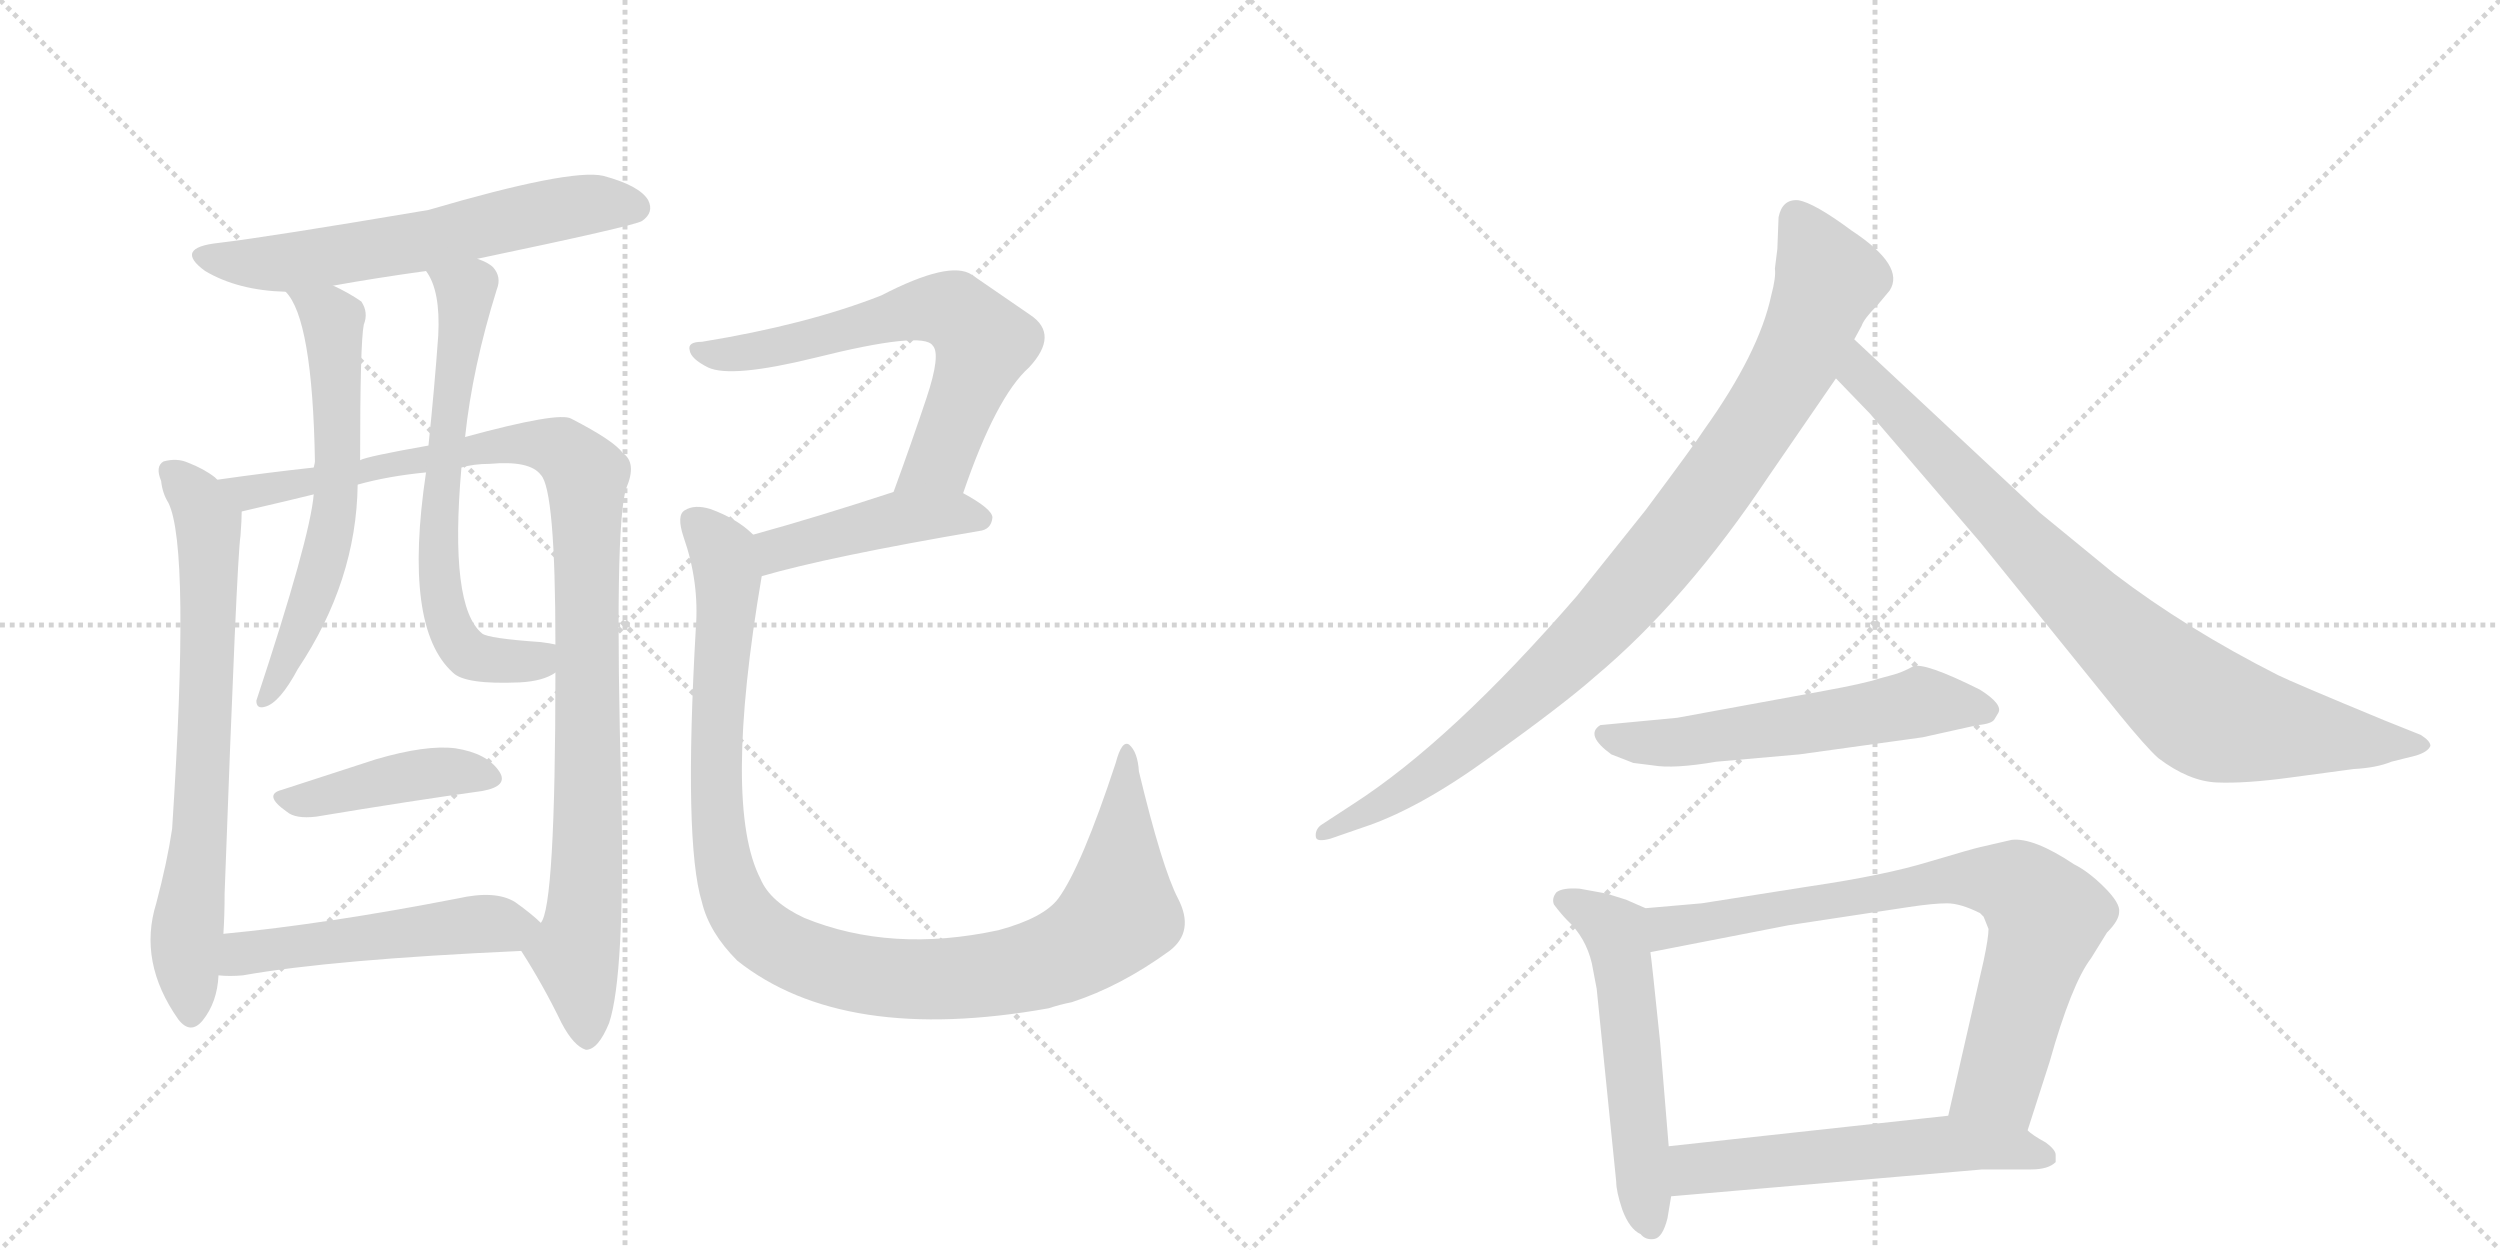 <svg version="1.1" viewBox="0 0 2048 1024" xmlns="http://www.w3.org/2000/svg">
  <g stroke="lightgray" stroke-dasharray="1,1" stroke-width="1" transform="scale(4, 4)">
    <line x1="0" y1="0" x2="256" y2="256"></line>
    <line x1="256" y1="0" x2="0" y2="256"></line>
    <line x1="128" y1="0" x2="128" y2="256"></line>
    <line x1="0" y1="128" x2="256" y2="128"></line>
    <line x1="256" y1="0" x2="512" y2="256"></line>
    <line x1="512" y1="0" x2="256" y2="256"></line>
    <line x1="384" y1="0" x2="384" y2="256"></line>
    <line x1="256" y1="128" x2="512" y2="128"></line>
  </g>
<g transform="scale(1, -1) translate(0, -850)">
   <style type="text/css">
    @keyframes keyframes0 {
      from {
       stroke: black;
       stroke-dashoffset: 611;
       stroke-width: 128;
       }
       67% {
       animation-timing-function: step-end;
       stroke: black;
       stroke-dashoffset: 0;
       stroke-width: 128;
       }
       to {
       stroke: black;
       stroke-width: 1024;
       }
       }
       #make-me-a-hanzi-animation-0 {
         animation: keyframes0 0.747s both;
         animation-delay: 0s;
         animation-timing-function: linear;
       }
    @keyframes keyframes1 {
      from {
       stroke: black;
       stroke-dashoffset: 712;
       stroke-width: 128;
       }
       70% {
       animation-timing-function: step-end;
       stroke: black;
       stroke-dashoffset: 0;
       stroke-width: 128;
       }
       to {
       stroke: black;
       stroke-width: 1024;
       }
       }
       #make-me-a-hanzi-animation-1 {
         animation: keyframes1 0.829s both;
         animation-delay: 0.747s;
         animation-timing-function: linear;
       }
    @keyframes keyframes2 {
      from {
       stroke: black;
       stroke-dashoffset: 1026;
       stroke-width: 128;
       }
       77% {
       animation-timing-function: step-end;
       stroke: black;
       stroke-dashoffset: 0;
       stroke-width: 128;
       }
       to {
       stroke: black;
       stroke-width: 1024;
       }
       }
       #make-me-a-hanzi-animation-2 {
         animation: keyframes2 1.085s both;
         animation-delay: 1.577s;
         animation-timing-function: linear;
       }
    @keyframes keyframes3 {
      from {
       stroke: black;
       stroke-dashoffset: 615;
       stroke-width: 128;
       }
       67% {
       animation-timing-function: step-end;
       stroke: black;
       stroke-dashoffset: 0;
       stroke-width: 128;
       }
       to {
       stroke: black;
       stroke-width: 1024;
       }
       }
       #make-me-a-hanzi-animation-3 {
         animation: keyframes3 0.75s both;
         animation-delay: 2.662s;
         animation-timing-function: linear;
       }
    @keyframes keyframes4 {
      from {
       stroke: black;
       stroke-dashoffset: 655;
       stroke-width: 128;
       }
       68% {
       animation-timing-function: step-end;
       stroke: black;
       stroke-dashoffset: 0;
       stroke-width: 128;
       }
       to {
       stroke: black;
       stroke-width: 1024;
       }
       }
       #make-me-a-hanzi-animation-4 {
         animation: keyframes4 0.783s both;
         animation-delay: 3.412s;
         animation-timing-function: linear;
       }
    @keyframes keyframes5 {
      from {
       stroke: black;
       stroke-dashoffset: 425;
       stroke-width: 128;
       }
       58% {
       animation-timing-function: step-end;
       stroke: black;
       stroke-dashoffset: 0;
       stroke-width: 128;
       }
       to {
       stroke: black;
       stroke-width: 1024;
       }
       }
       #make-me-a-hanzi-animation-5 {
         animation: keyframes5 0.596s both;
         animation-delay: 4.195s;
         animation-timing-function: linear;
       }
    @keyframes keyframes6 {
      from {
       stroke: black;
       stroke-dashoffset: 511;
       stroke-width: 128;
       }
       62% {
       animation-timing-function: step-end;
       stroke: black;
       stroke-dashoffset: 0;
       stroke-width: 128;
       }
       to {
       stroke: black;
       stroke-width: 1024;
       }
       }
       #make-me-a-hanzi-animation-6 {
         animation: keyframes6 0.666s both;
         animation-delay: 4.791s;
         animation-timing-function: linear;
       }
    @keyframes keyframes7 {
      from {
       stroke: black;
       stroke-dashoffset: 645;
       stroke-width: 128;
       }
       68% {
       animation-timing-function: step-end;
       stroke: black;
       stroke-dashoffset: 0;
       stroke-width: 128;
       }
       to {
       stroke: black;
       stroke-width: 1024;
       }
       }
       #make-me-a-hanzi-animation-7 {
         animation: keyframes7 0.775s both;
         animation-delay: 5.457s;
         animation-timing-function: linear;
       }
    @keyframes keyframes8 {
      from {
       stroke: black;
       stroke-dashoffset: 443;
       stroke-width: 128;
       }
       59% {
       animation-timing-function: step-end;
       stroke: black;
       stroke-dashoffset: 0;
       stroke-width: 128;
       }
       to {
       stroke: black;
       stroke-width: 1024;
       }
       }
       #make-me-a-hanzi-animation-8 {
         animation: keyframes8 0.611s both;
         animation-delay: 6.232s;
         animation-timing-function: linear;
       }
    @keyframes keyframes9 {
      from {
       stroke: black;
       stroke-dashoffset: 1059;
       stroke-width: 128;
       }
       78% {
       animation-timing-function: step-end;
       stroke: black;
       stroke-dashoffset: 0;
       stroke-width: 128;
       }
       to {
       stroke: black;
       stroke-width: 1024;
       }
       }
       #make-me-a-hanzi-animation-9 {
         animation: keyframes9 1.112s both;
         animation-delay: 6.842s;
         animation-timing-function: linear;
       }
    @keyframes keyframes10 {
      from {
       stroke: black;
       stroke-dashoffset: 941;
       stroke-width: 128;
       }
       75% {
       animation-timing-function: step-end;
       stroke: black;
       stroke-dashoffset: 0;
       stroke-width: 128;
       }
       to {
       stroke: black;
       stroke-width: 1024;
       }
       }
       #make-me-a-hanzi-animation-10 {
         animation: keyframes10 1.016s both;
         animation-delay: 7.954s;
         animation-timing-function: linear;
       }
    @keyframes keyframes11 {
      from {
       stroke: black;
       stroke-dashoffset: 849;
       stroke-width: 128;
       }
       73% {
       animation-timing-function: step-end;
       stroke: black;
       stroke-dashoffset: 0;
       stroke-width: 128;
       }
       to {
       stroke: black;
       stroke-width: 1024;
       }
       }
       #make-me-a-hanzi-animation-11 {
         animation: keyframes11 0.941s both;
         animation-delay: 8.97s;
         animation-timing-function: linear;
       }
    @keyframes keyframes12 {
      from {
       stroke: black;
       stroke-dashoffset: 567;
       stroke-width: 128;
       }
       65% {
       animation-timing-function: step-end;
       stroke: black;
       stroke-dashoffset: 0;
       stroke-width: 128;
       }
       to {
       stroke: black;
       stroke-width: 1024;
       }
       }
       #make-me-a-hanzi-animation-12 {
         animation: keyframes12 0.711s both;
         animation-delay: 9.911s;
         animation-timing-function: linear;
       }
    @keyframes keyframes13 {
      from {
       stroke: black;
       stroke-dashoffset: 548;
       stroke-width: 128;
       }
       64% {
       animation-timing-function: step-end;
       stroke: black;
       stroke-dashoffset: 0;
       stroke-width: 128;
       }
       to {
       stroke: black;
       stroke-width: 1024;
       }
       }
       #make-me-a-hanzi-animation-13 {
         animation: keyframes13 0.696s both;
         animation-delay: 10.622s;
         animation-timing-function: linear;
       }
    @keyframes keyframes14 {
      from {
       stroke: black;
       stroke-dashoffset: 774;
       stroke-width: 128;
       }
       72% {
       animation-timing-function: step-end;
       stroke: black;
       stroke-dashoffset: 0;
       stroke-width: 128;
       }
       to {
       stroke: black;
       stroke-width: 1024;
       }
       }
       #make-me-a-hanzi-animation-14 {
         animation: keyframes14 0.88s both;
         animation-delay: 11.318s;
         animation-timing-function: linear;
       }
    @keyframes keyframes15 {
      from {
       stroke: black;
       stroke-dashoffset: 566;
       stroke-width: 128;
       }
       65% {
       animation-timing-function: step-end;
       stroke: black;
       stroke-dashoffset: 0;
       stroke-width: 128;
       }
       to {
       stroke: black;
       stroke-width: 1024;
       }
       }
       #make-me-a-hanzi-animation-15 {
         animation: keyframes15 0.711s both;
         animation-delay: 12.198s;
         animation-timing-function: linear;
       }
</style>
<path d="M 391 638 Q 520 665 526 669 Q 536 676 531 686 Q 524 698 494 706 Q 467 712 351 678 Q 221 656 179 651 Q 142 647 168 628 Q 195 612 234 611 L 273 616 Q 306 622 349 628 L 391 638 Z" fill="lightgray"></path> 
<path d="M 178 457 Q 177 458 176 459 Q 167 466 154 471 Q 145 475 134 472 Q 127 468 132 456 Q 133 446 138 438 Q 156 401 141 171 Q 137 144 128 110 Q 113 62 146 15 Q 156 2 166 14 Q 178 29 179 51 L 183 85 Q 184 100 184 118 Q 194 392 197 411 Q 198 424 198 431 C 198 443 198 443 178 457 Z" fill="lightgray"></path> 
<path d="M 427 71 Q 445 43 460 12 Q 470 -7 480 -10 Q 490 -10 499 12 Q 512 51 509 200 Q 503 419 513 450 Q 522 471 510 479 Q 503 489 468 507 Q 458 513 381 492 L 351 485 Q 300 476 295 473 L 257 467 Q 220 463 178 457 C 148 453 169 424 198 431 Q 241 441 257 445 L 293 453 Q 318 460 349 463 L 378 467 Q 388 470 401 470 Q 434 473 443 461 Q 455 449 455 322 L 455 299 Q 455 107 443 94 C 435 65 420 82 427 71 Z" fill="lightgray"></path> 
<path d="M 234 611 Q 256 589 258 472 Q 258 471 257 467 L 257 445 Q 254 409 210 276 Q 210 269 217 271 Q 229 274 244 302 Q 292 374 293 453 L 295 473 Q 295 569 298 584 Q 302 594 296 603 Q 286 610 273 616 C 246 629 217 636 234 611 Z" fill="lightgray"></path> 
<path d="M 381 492 Q 387 549 407 613 Q 411 623 404 631 Q 400 635 391 638 C 364 652 335 655 349 628 Q 361 612 359 575 Q 356 533 351 485 L 349 463 Q 330 336 371 299 Q 381 289 426 291 Q 445 292 455 299 C 482 311 485 317 455 322 Q 451 323 443 324 Q 400 327 395 331 Q 368 353 378 467 L 381 492 Z" fill="lightgray"></path> 
<path d="M 231 203 Q 215 199 235 185 Q 242 179 259 181 Q 337 194 395 202 Q 417 206 409 218 Q 399 233 373 237 Q 349 240 308 228 Q 268 215 231 203 Z" fill="lightgray"></path> 
<path d="M 179 51 Q 188 50 199 51 Q 272 64 427 71 C 457 72 465 74 443 94 Q 436 101 422 111 Q 406 121 375 114 Q 267 93 183 85 C 153 82 149 53 179 51 Z" fill="lightgray"></path> 
<path d="M 789 446 Q 816 525 843 549 Q 868 576 844 592 Q 825 605 796 625 Q 778 637 722 608 Q 661 584 575 570 Q 563 570 565 563 Q 566 556 580 549 Q 599 540 668 557 Q 756 579 764 567 Q 771 560 759 524 Q 747 488 732 447 C 722 419 779 418 789 446 Z" fill="lightgray"></path> 
<path d="M 624 378 Q 679 394 802 415 Q 812 416 813 426 Q 813 433 789 446 C 767 458 761 456 732 447 Q 668 426 617 412 C 588 404 595 370 624 378 Z" fill="lightgray"></path> 
<path d="M 965 114 Q 952 139 933 218 Q 932 234 925 240 Q 919 244 914 225 Q 886 140 867 114 Q 855 98 818 88 Q 730 69 659 98 Q 631 111 623 130 Q 592 190 624 378 C 628 404 628 404 617 412 Q 604 425 582 433 Q 569 437 561 432 Q 554 428 560 410 Q 573 373 570 335 Q 560 160 575 111 Q 581 86 604 63 Q 691 -6 859 24 Q 868 27 878 29 Q 918 42 958 71 Q 979 87 965 114 Z" fill="lightgray"></path> 
<path d="M 1456 646 L 1454 630 Q 1455 623 1451 608 Q 1441 561 1396 498 Q 1389 487 1348 432 L 1292 362 Q 1189 243 1108 191 L 1082 174 Q 1077 170 1078 164 Q 1079 160 1090 163 L 1116 172 Q 1162 187 1221 230 Q 1281 273 1307 296 Q 1381 358 1449 460 L 1504 540 L 1519 572 L 1525 583 Q 1527 589 1538 600 L 1548 612 Q 1561 632 1517 661 Q 1486 684 1473 686 Q 1460 687 1457 672 L 1456 646 Z" fill="lightgray"></path> 
<path d="M 1504 540 L 1532 511 L 1622 406 L 1736 265 Q 1758 238 1768 229 Q 1793 210 1816 209 Q 1839 208 1876 213 L 1928 220 Q 1947 221 1959 226 L 1979 231 Q 1989 234 1991 239 Q 1991 243 1983 248 L 1953 260 Q 1878 291 1866 297 Q 1791 335 1732 380 L 1671 430 L 1519 572 C 1497 592 1483 562 1504 540 Z" fill="lightgray"></path> 
<path d="M 1550 297 L 1539 294 Q 1527 290 1494 284 L 1374 262 L 1311 256 Q 1298 248 1320 232 L 1338 225 L 1354 223 Q 1371 220 1406 226 L 1474 232 L 1575 246 L 1620 256 Q 1632 257 1634 261 L 1637 266 Q 1641 273 1622 285 Q 1576 308 1567 304 Q 1558 299 1550 297 Z" fill="lightgray"></path> 
<path d="M 1348 106 L 1332 113 L 1316 118 L 1294 122 Q 1280 123 1275 119 Q 1271 114 1273 109 Q 1279 101 1284 96 Q 1299 82 1304 61 L 1308 40 L 1324 -118 Q 1324 -126 1329 -141 Q 1335 -157 1344 -161 Q 1348 -166 1355 -165 Q 1362 -164 1366 -148 L 1369 -130 L 1367 -89 L 1360 -4 Q 1353 64 1352 70 C 1348 100 1348 106 1348 106 Z" fill="lightgray"></path> 
<path d="M 1661 -76 L 1679 -20 Q 1697 44 1713 65 L 1726 86 Q 1736 96 1736 103 Q 1737 110 1724 123 Q 1711 136 1699 142 Q 1666 164 1648 162 L 1622 156 Q 1617 155 1580 144 Q 1544 133 1483 124 L 1394 110 L 1348 106 C 1318 103 1323 64 1352 70 L 1465 92 L 1564 107 Q 1584 110 1595 110 Q 1606 110 1622 102 L 1625 99 L 1629 89 Q 1629 82 1625 63 L 1596 -64 C 1589 -93 1652 -105 1661 -76 Z" fill="lightgray"></path> 
<path d="M 1684 -102 L 1684 -96 Q 1684 -92 1676 -86 Q 1665 -80 1661 -76 C 1639 -59 1626 -61 1596 -64 L 1367 -89 C 1337 -92 1339 -133 1369 -130 L 1624 -108 L 1664 -108 Q 1678 -108 1684 -102 Z" fill="lightgray"></path> 
      <clipPath id="make-me-a-hanzi-clip-0">
      <path d="M 391 638 Q 520 665 526 669 Q 536 676 531 686 Q 524 698 494 706 Q 467 712 351 678 Q 221 656 179 651 Q 142 647 168 628 Q 195 612 234 611 L 273 616 Q 306 622 349 628 L 391 638 Z" fill="lightgray"></path>
      </clipPath>
      <path clip-path="url(#make-me-a-hanzi-clip-0)" d="M 171 641 L 191 635 L 238 635 L 337 650 L 477 682 L 520 680 " fill="none" id="make-me-a-hanzi-animation-0" stroke-dasharray="483 966" stroke-linecap="round"></path>

      <clipPath id="make-me-a-hanzi-clip-1">
      <path d="M 178 457 Q 177 458 176 459 Q 167 466 154 471 Q 145 475 134 472 Q 127 468 132 456 Q 133 446 138 438 Q 156 401 141 171 Q 137 144 128 110 Q 113 62 146 15 Q 156 2 166 14 Q 178 29 179 51 L 183 85 Q 184 100 184 118 Q 194 392 197 411 Q 198 424 198 431 C 198 443 198 443 178 457 Z" fill="lightgray"></path>
      </clipPath>
      <path clip-path="url(#make-me-a-hanzi-clip-1)" d="M 140 463 L 161 442 L 171 418 L 164 160 L 152 77 L 156 19 " fill="none" id="make-me-a-hanzi-animation-1" stroke-dasharray="584 1168" stroke-linecap="round"></path>

      <clipPath id="make-me-a-hanzi-clip-2">
      <path d="M 427 71 Q 445 43 460 12 Q 470 -7 480 -10 Q 490 -10 499 12 Q 512 51 509 200 Q 503 419 513 450 Q 522 471 510 479 Q 503 489 468 507 Q 458 513 381 492 L 351 485 Q 300 476 295 473 L 257 467 Q 220 463 178 457 C 148 453 169 424 198 431 Q 241 441 257 445 L 293 453 Q 318 460 349 463 L 378 467 Q 388 470 401 470 Q 434 473 443 461 Q 455 449 455 322 L 455 299 Q 455 107 443 94 C 435 65 420 82 427 71 Z" fill="lightgray"></path>
      </clipPath>
      <path clip-path="url(#make-me-a-hanzi-clip-2)" d="M 187 457 L 206 446 L 418 487 L 459 482 L 480 461 L 482 164 L 471 70 L 480 1 " fill="none" id="make-me-a-hanzi-animation-2" stroke-dasharray="898 1796" stroke-linecap="round"></path>

      <clipPath id="make-me-a-hanzi-clip-3">
      <path d="M 234 611 Q 256 589 258 472 Q 258 471 257 467 L 257 445 Q 254 409 210 276 Q 210 269 217 271 Q 229 274 244 302 Q 292 374 293 453 L 295 473 Q 295 569 298 584 Q 302 594 296 603 Q 286 610 273 616 C 246 629 217 636 234 611 Z" fill="lightgray"></path>
      </clipPath>
      <path clip-path="url(#make-me-a-hanzi-clip-3)" d="M 241 611 L 269 593 L 272 584 L 276 446 L 261 374 L 218 279 " fill="none" id="make-me-a-hanzi-animation-3" stroke-dasharray="487 974" stroke-linecap="round"></path>

      <clipPath id="make-me-a-hanzi-clip-4">
      <path d="M 381 492 Q 387 549 407 613 Q 411 623 404 631 Q 400 635 391 638 C 364 652 335 655 349 628 Q 361 612 359 575 Q 356 533 351 485 L 349 463 Q 330 336 371 299 Q 381 289 426 291 Q 445 292 455 299 C 482 311 485 317 455 322 Q 451 323 443 324 Q 400 327 395 331 Q 368 353 378 467 L 381 492 Z" fill="lightgray"></path>
      </clipPath>
      <path clip-path="url(#make-me-a-hanzi-clip-4)" d="M 357 626 L 382 611 L 359 429 L 368 337 L 390 312 L 439 309 L 448 316 " fill="none" id="make-me-a-hanzi-animation-4" stroke-dasharray="527 1054" stroke-linecap="round"></path>

      <clipPath id="make-me-a-hanzi-clip-5">
      <path d="M 231 203 Q 215 199 235 185 Q 242 179 259 181 Q 337 194 395 202 Q 417 206 409 218 Q 399 233 373 237 Q 349 240 308 228 Q 268 215 231 203 Z" fill="lightgray"></path>
      </clipPath>
      <path clip-path="url(#make-me-a-hanzi-clip-5)" d="M 233 194 L 367 218 L 399 212 " fill="none" id="make-me-a-hanzi-animation-5" stroke-dasharray="297 594" stroke-linecap="round"></path>

      <clipPath id="make-me-a-hanzi-clip-6">
      <path d="M 179 51 Q 188 50 199 51 Q 272 64 427 71 C 457 72 465 74 443 94 Q 436 101 422 111 Q 406 121 375 114 Q 267 93 183 85 C 153 82 149 53 179 51 Z" fill="lightgray"></path>
      </clipPath>
      <path clip-path="url(#make-me-a-hanzi-clip-6)" d="M 184 56 L 199 69 L 218 72 L 388 93 L 433 92 " fill="none" id="make-me-a-hanzi-animation-6" stroke-dasharray="383 766" stroke-linecap="round"></path>

      <clipPath id="make-me-a-hanzi-clip-7">
      <path d="M 789 446 Q 816 525 843 549 Q 868 576 844 592 Q 825 605 796 625 Q 778 637 722 608 Q 661 584 575 570 Q 563 570 565 563 Q 566 556 580 549 Q 599 540 668 557 Q 756 579 764 567 Q 771 560 759 524 Q 747 488 732 447 C 722 419 779 418 789 446 Z" fill="lightgray"></path>
      </clipPath>
      <path clip-path="url(#make-me-a-hanzi-clip-7)" d="M 573 563 L 594 559 L 654 568 L 741 595 L 785 594 L 806 569 L 804 561 L 768 472 L 739 452 " fill="none" id="make-me-a-hanzi-animation-7" stroke-dasharray="517 1034" stroke-linecap="round"></path>

      <clipPath id="make-me-a-hanzi-clip-8">
      <path d="M 624 378 Q 679 394 802 415 Q 812 416 813 426 Q 813 433 789 446 C 767 458 761 456 732 447 Q 668 426 617 412 C 588 404 595 370 624 378 Z" fill="lightgray"></path>
      </clipPath>
      <path clip-path="url(#make-me-a-hanzi-clip-8)" d="M 627 385 L 641 401 L 739 426 L 782 430 L 803 425 " fill="none" id="make-me-a-hanzi-animation-8" stroke-dasharray="315 630" stroke-linecap="round"></path>

      <clipPath id="make-me-a-hanzi-clip-9">
      <path d="M 965 114 Q 952 139 933 218 Q 932 234 925 240 Q 919 244 914 225 Q 886 140 867 114 Q 855 98 818 88 Q 730 69 659 98 Q 631 111 623 130 Q 592 190 624 378 C 628 404 628 404 617 412 Q 604 425 582 433 Q 569 437 561 432 Q 554 428 560 410 Q 573 373 570 335 Q 560 160 575 111 Q 581 86 604 63 Q 691 -6 859 24 Q 868 27 878 29 Q 918 42 958 71 Q 979 87 965 114 Z" fill="lightgray"></path>
      </clipPath>
      <path clip-path="url(#make-me-a-hanzi-clip-9)" d="M 569 424 L 589 403 L 597 371 L 586 241 L 595 134 L 612 96 L 646 71 L 690 55 L 759 48 L 826 53 L 882 73 L 917 102 L 924 233 " fill="none" id="make-me-a-hanzi-animation-9" stroke-dasharray="931 1862" stroke-linecap="round"></path>

      <clipPath id="make-me-a-hanzi-clip-10">
      <path d="M 1456 646 L 1454 630 Q 1455 623 1451 608 Q 1441 561 1396 498 Q 1389 487 1348 432 L 1292 362 Q 1189 243 1108 191 L 1082 174 Q 1077 170 1078 164 Q 1079 160 1090 163 L 1116 172 Q 1162 187 1221 230 Q 1281 273 1307 296 Q 1381 358 1449 460 L 1504 540 L 1519 572 L 1525 583 Q 1527 589 1538 600 L 1548 612 Q 1561 632 1517 661 Q 1486 684 1473 686 Q 1460 687 1457 672 L 1456 646 Z" fill="lightgray"></path>
      </clipPath>
      <path clip-path="url(#make-me-a-hanzi-clip-10)" d="M 1471 672 L 1498 621 L 1471 554 L 1389 431 L 1304 331 L 1233 264 L 1152 203 L 1084 167 " fill="none" id="make-me-a-hanzi-animation-10" stroke-dasharray="813 1626" stroke-linecap="round"></path>

      <clipPath id="make-me-a-hanzi-clip-11">
      <path d="M 1504 540 L 1532 511 L 1622 406 L 1736 265 Q 1758 238 1768 229 Q 1793 210 1816 209 Q 1839 208 1876 213 L 1928 220 Q 1947 221 1959 226 L 1979 231 Q 1989 234 1991 239 Q 1991 243 1983 248 L 1953 260 Q 1878 291 1866 297 Q 1791 335 1732 380 L 1671 430 L 1519 572 C 1497 592 1483 562 1504 540 Z" fill="lightgray"></path>
      </clipPath>
      <path clip-path="url(#make-me-a-hanzi-clip-11)" d="M 1522 564 L 1530 537 L 1711 351 L 1804 269 L 1850 255 L 1982 239 " fill="none" id="make-me-a-hanzi-animation-11" stroke-dasharray="721 1442" stroke-linecap="round"></path>

      <clipPath id="make-me-a-hanzi-clip-12">
      <path d="M 1550 297 L 1539 294 Q 1527 290 1494 284 L 1374 262 L 1311 256 Q 1298 248 1320 232 L 1338 225 L 1354 223 Q 1371 220 1406 226 L 1474 232 L 1575 246 L 1620 256 Q 1632 257 1634 261 L 1637 266 Q 1641 273 1622 285 Q 1576 308 1567 304 Q 1558 299 1550 297 Z" fill="lightgray"></path>
      </clipPath>
      <path clip-path="url(#make-me-a-hanzi-clip-12)" d="M 1320 246 L 1381 242 L 1573 275 L 1628 268 " fill="none" id="make-me-a-hanzi-animation-12" stroke-dasharray="439 878" stroke-linecap="round"></path>

      <clipPath id="make-me-a-hanzi-clip-13">
      <path d="M 1348 106 L 1332 113 L 1316 118 L 1294 122 Q 1280 123 1275 119 Q 1271 114 1273 109 Q 1279 101 1284 96 Q 1299 82 1304 61 L 1308 40 L 1324 -118 Q 1324 -126 1329 -141 Q 1335 -157 1344 -161 Q 1348 -166 1355 -165 Q 1362 -164 1366 -148 L 1369 -130 L 1367 -89 L 1360 -4 Q 1353 64 1352 70 C 1348 100 1348 106 1348 106 Z" fill="lightgray"></path>
      </clipPath>
      <path clip-path="url(#make-me-a-hanzi-clip-13)" d="M 1282 112 L 1324 85 L 1352 -155 " fill="none" id="make-me-a-hanzi-animation-13" stroke-dasharray="420 840" stroke-linecap="round"></path>

      <clipPath id="make-me-a-hanzi-clip-14">
      <path d="M 1661 -76 L 1679 -20 Q 1697 44 1713 65 L 1726 86 Q 1736 96 1736 103 Q 1737 110 1724 123 Q 1711 136 1699 142 Q 1666 164 1648 162 L 1622 156 Q 1617 155 1580 144 Q 1544 133 1483 124 L 1394 110 L 1348 106 C 1318 103 1323 64 1352 70 L 1465 92 L 1564 107 Q 1584 110 1595 110 Q 1606 110 1622 102 L 1625 99 L 1629 89 Q 1629 82 1625 63 L 1596 -64 C 1589 -93 1652 -105 1661 -76 Z" fill="lightgray"></path>
      </clipPath>
      <path clip-path="url(#make-me-a-hanzi-clip-14)" d="M 1358 77 L 1372 92 L 1595 131 L 1653 124 L 1676 95 L 1640 -31 L 1604 -58 " fill="none" id="make-me-a-hanzi-animation-14" stroke-dasharray="646 1292" stroke-linecap="round"></path>

      <clipPath id="make-me-a-hanzi-clip-15">
      <path d="M 1684 -102 L 1684 -96 Q 1684 -92 1676 -86 Q 1665 -80 1661 -76 C 1639 -59 1626 -61 1596 -64 L 1367 -89 C 1337 -92 1339 -133 1369 -130 L 1624 -108 L 1664 -108 Q 1678 -108 1684 -102 Z" fill="lightgray"></path>
      </clipPath>
      <path clip-path="url(#make-me-a-hanzi-clip-15)" d="M 1376 -123 L 1391 -107 L 1591 -87 L 1638 -89 L 1677 -99 " fill="none" id="make-me-a-hanzi-animation-15" stroke-dasharray="438 876" stroke-linecap="round"></path>

</g>
</svg>
